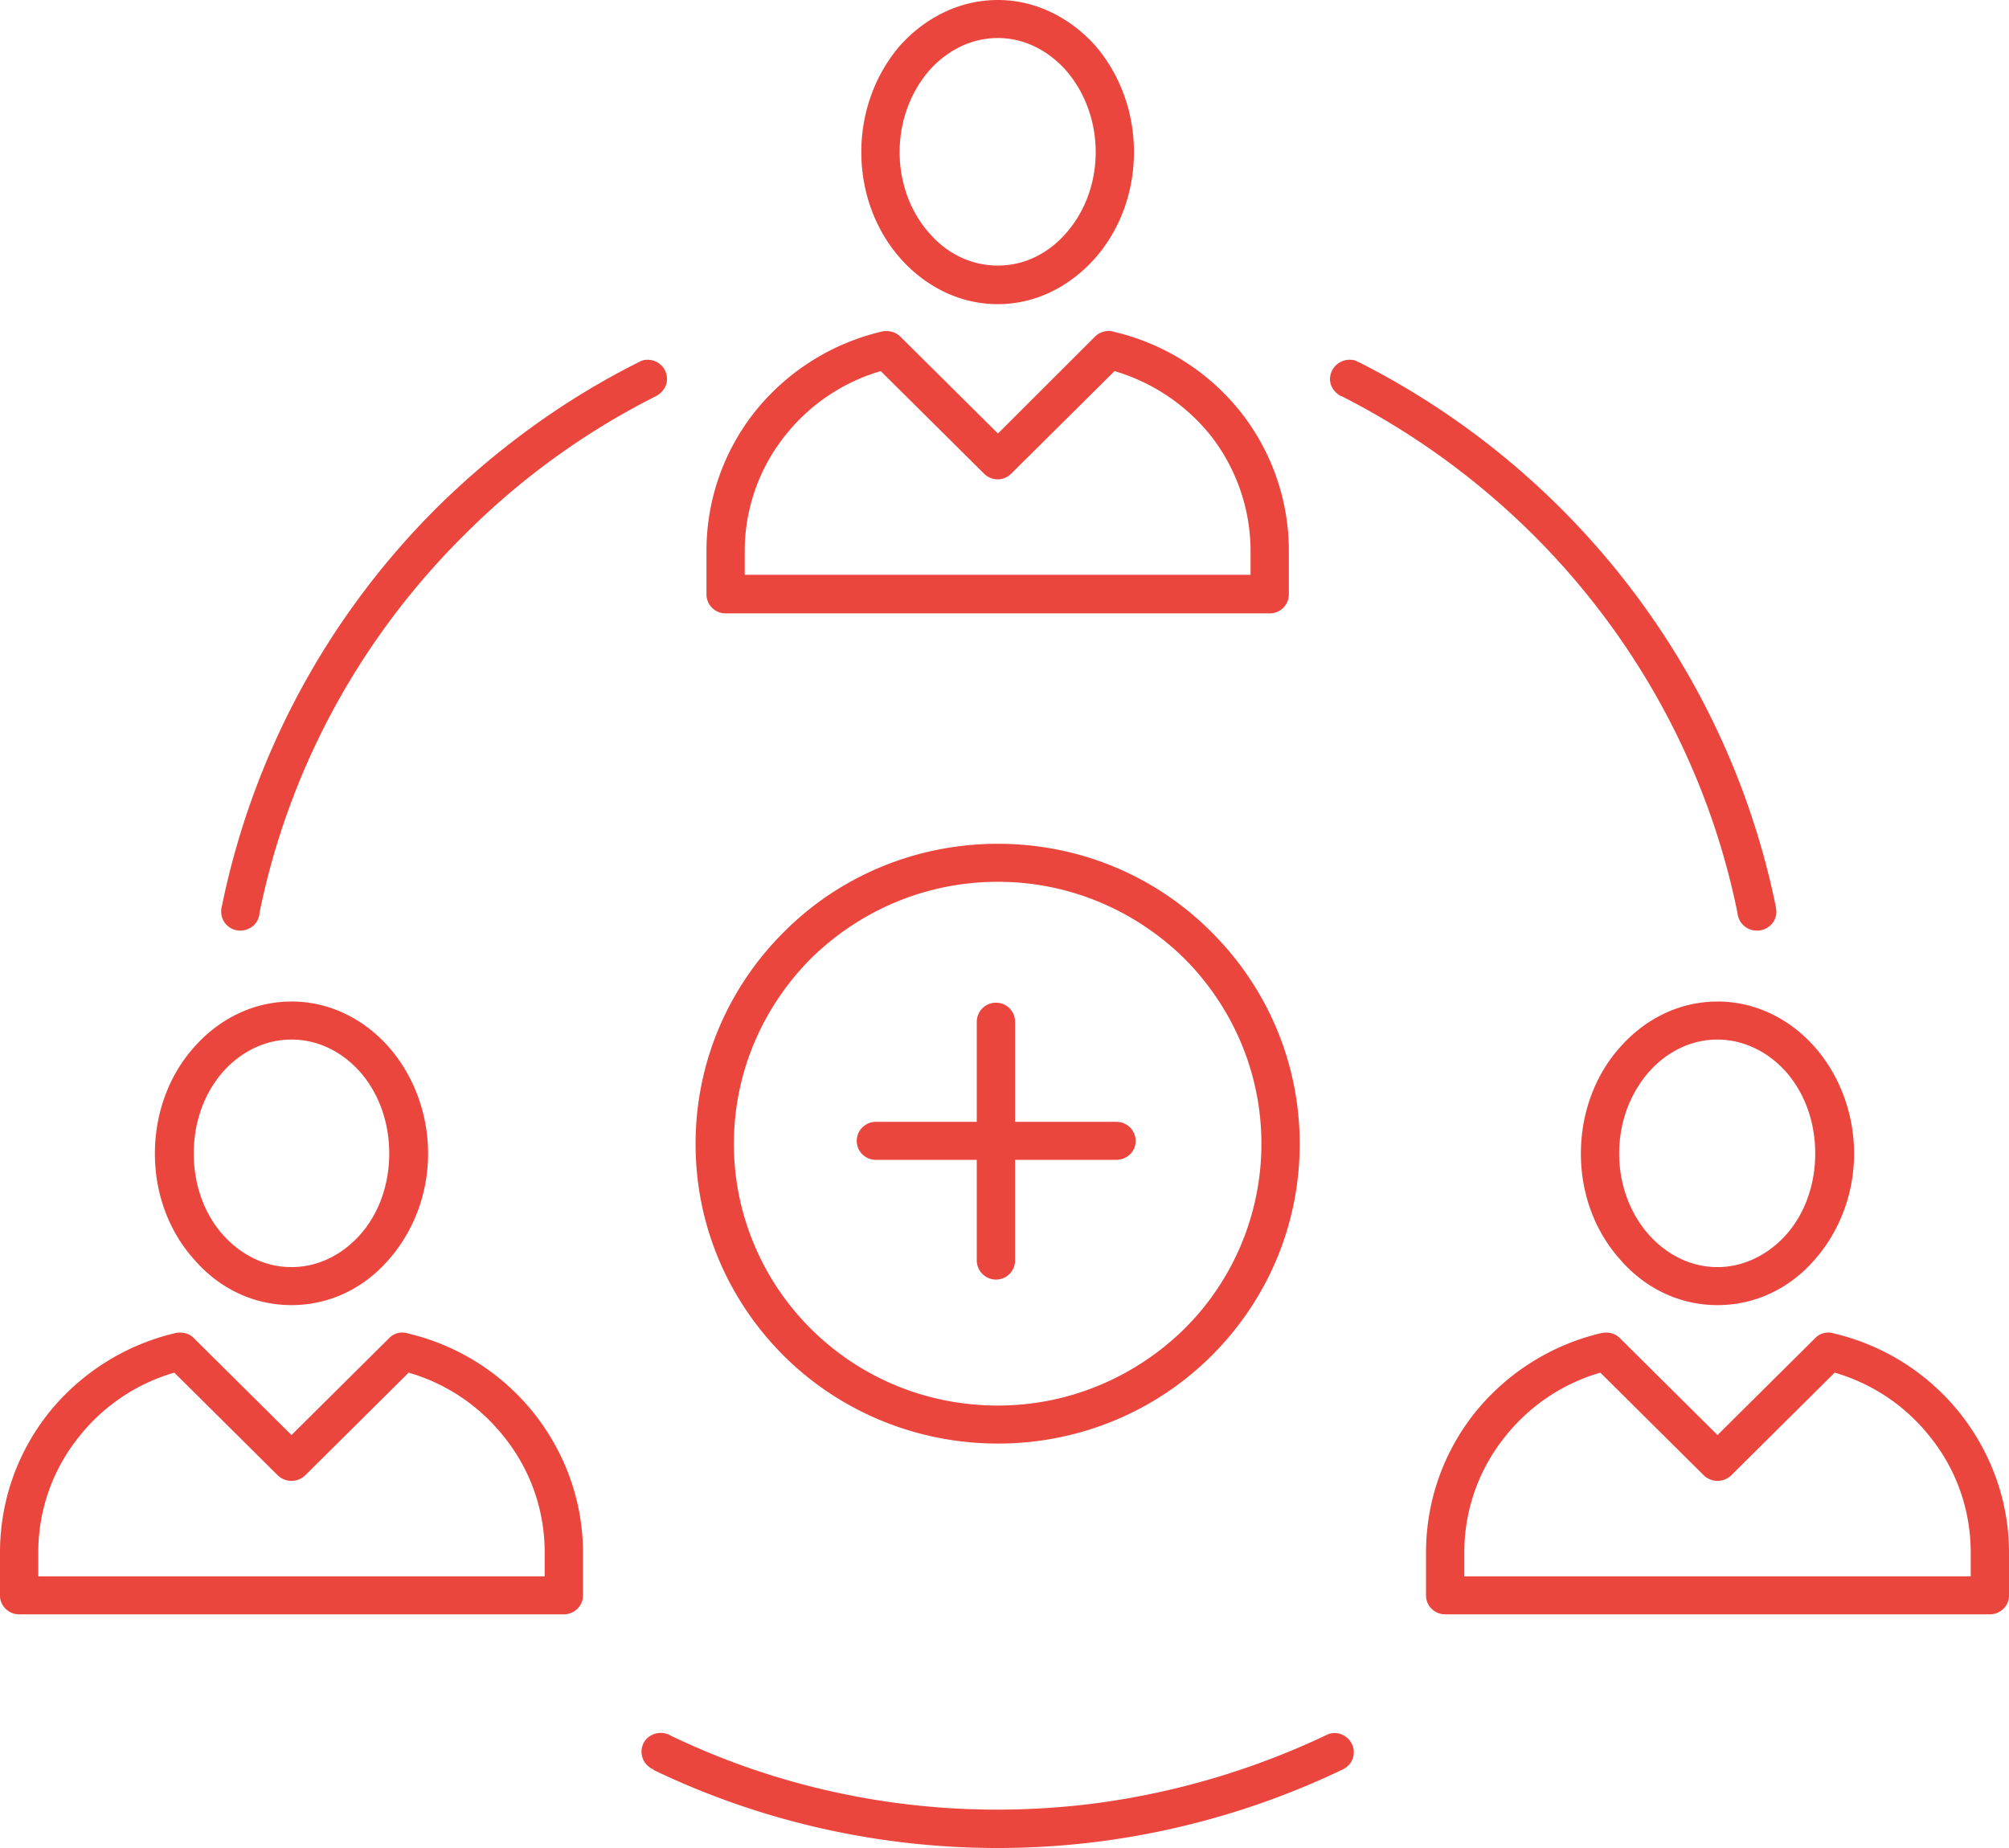 <svg xmlns="http://www.w3.org/2000/svg" viewBox="0 0 100 92"><path d="M49.673 0c1.877 0 3.584.876 4.836 2.26 1.195 1.384 1.935 3.249 1.935 5.31 0 2.063-.74 3.927-1.935 5.283-1.252 1.413-2.959 2.289-4.836 2.289-1.906 0-3.613-.876-4.865-2.289-1.195-1.356-1.935-3.22-1.935-5.282s.74-3.927 1.935-5.311C46.06.876 47.767 0 49.673 0zm17.525 87.799a.943.943 0 00-.2-1.328.914.914 0 00-.995-.085 38.64 38.64 0 01-11.266 3.362c-7.141.96-14.566-.085-21.337-3.334a.983.983 0 00-1.28.226.943.943 0 00.199 1.328.46.46 0 00.199.113v.028c7.112 3.419 14.964 4.549 22.475 3.532a39.924 39.924 0 0011.863-3.56c.114-.056.256-.17.342-.282zm-.029-69.889a.974.974 0 00-.967.96c0 .368.228.678.54.848h.029a37.836 37.836 0 019.502 6.865c5.093 5.056 8.734 11.582 10.213 18.87a.96.96 0 00.968.876c.54 0 .967-.424.967-.932 0-.085-.028-.17-.028-.255-1.565-7.684-5.406-14.576-10.783-19.915a39.392 39.392 0 00-9.986-7.204c-.028 0-.028-.028-.028 0-.114-.085-.256-.113-.427-.113zm-34.936 0c.54 0 .968.424.968.96 0 .368-.228.678-.541.848a36.84 36.84 0 00-9.502 6.865c-5.121 5.056-8.763 11.582-10.242 18.87-.028.509-.455.876-.967.876a.944.944 0 01-.939-.932c0-.085 0-.17.028-.255a39.05 39.05 0 0110.754-19.915c2.93-2.882 6.288-5.34 10.015-7.204 0 0 0-.028 0 0a.807.807 0 01.426-.113zm11.352 39.831a.944.944 0 01-.94-.932.95.95 0 01.94-.96h5.035v-4.972c0-.537.427-.96.967-.96a.95.95 0 01.94.96v4.972h5.035c.54 0 .967.423.967.96 0 .509-.427.932-.967.932h-5.036v5a.95.95 0 01-.939.961.956.956 0 01-.967-.96v-5h-5.035zm6.088-15.734c4.153 0 7.909 1.666 10.611 4.378 2.732 2.712 4.41 6.441 4.41 10.565s-1.678 7.854-4.41 10.566c-2.702 2.683-6.458 4.35-10.611 4.35s-7.938-1.667-10.64-4.35c-2.731-2.712-4.41-6.441-4.41-10.566s1.679-7.853 4.41-10.565c2.702-2.712 6.486-4.378 10.64-4.378zm9.274 5.706c-2.39-2.345-5.661-3.814-9.274-3.814-3.642 0-6.913 1.47-9.303 3.814-2.361 2.373-3.84 5.622-3.84 9.237 0 3.588 1.479 6.865 3.84 9.21 2.39 2.373 5.661 3.813 9.303 3.813 3.613 0 6.885-1.469 9.274-3.813a12.981 12.981 0 003.841-9.21c0-3.615-1.48-6.864-3.84-9.237zM20.313 66.386a11.337 11.337 0 016.23 3.926c1.537 1.921 2.475 4.35 2.475 6.978v2.147c0 .508-.426.932-.967.932H.967c-.54 0-.967-.424-.967-.932V77.29c0-2.627.91-5.057 2.447-6.978a11.444 11.444 0 016.315-3.955c.342-.056.655.029.882.255l4.865 4.83 4.865-4.83a.908.908 0 01.939-.226zm4.751 5.113a9.364 9.364 0 00-4.723-3.164l-5.149 5.113a.984.984 0 01-1.366 0l-5.149-5.113a9.364 9.364 0 00-4.723 3.164 9.156 9.156 0 00-2.048 5.79v1.187h25.206V77.29c0-2.204-.768-4.21-2.048-5.791zm-10.555-21.64c1.906 0 3.613.877 4.837 2.26 1.195 1.357 1.963 3.25 1.963 5.312 0 2.062-.768 3.926-1.963 5.282-1.224 1.413-2.93 2.26-4.837 2.26s-3.613-.847-4.836-2.26c-1.223-1.356-1.963-3.22-1.963-5.282s.74-3.955 1.963-5.311c1.223-1.384 2.93-2.26 4.836-2.26zm3.414 3.504c-.882-.989-2.077-1.61-3.414-1.61s-2.532.621-3.414 1.61c-.91 1.045-1.45 2.458-1.45 4.068 0 1.582.54 3.022 1.45 4.04.882.988 2.077 1.61 3.414 1.61s2.532-.622 3.414-1.61c.91-1.018 1.451-2.458 1.451-4.04 0-1.61-.54-3.023-1.45-4.068zm73.371 13.023a11.337 11.337 0 016.23 3.926c1.537 1.921 2.476 4.35 2.476 6.978v2.147c0 .508-.427.932-.967.932H71.949c-.54 0-.967-.424-.967-.932V77.29c0-2.627.91-5.057 2.446-6.978a11.444 11.444 0 016.316-3.955c.341-.056.654.029.882.255l4.865 4.83 4.865-4.83a.908.908 0 01.938-.226zm4.752 5.113a9.364 9.364 0 00-4.723-3.164l-5.15 5.113a.984.984 0 01-1.365 0l-5.15-5.113a9.364 9.364 0 00-4.722 3.164 9.156 9.156 0 00-2.048 5.79v1.187h25.206V77.29c0-2.204-.768-4.21-2.048-5.791zM85.49 49.859c1.906 0 3.613.877 4.836 2.26 1.195 1.357 1.963 3.25 1.963 5.312 0 2.062-.768 3.926-1.963 5.282-1.223 1.413-2.93 2.26-4.836 2.26s-3.613-.847-4.837-2.26c-1.223-1.356-1.963-3.22-1.963-5.282s.74-3.955 1.963-5.311c1.224-1.384 2.93-2.26 4.837-2.26zm3.414 3.504c-.882-.989-2.106-1.61-3.414-1.61-1.337 0-2.532.621-3.414 1.61-.91 1.045-1.48 2.458-1.48 4.068 0 1.582.57 3.022 1.48 4.04.882.988 2.077 1.61 3.414 1.61 1.308 0 2.532-.622 3.414-1.61.91-1.018 1.45-2.458 1.45-4.04 0-1.61-.54-3.023-1.45-4.068zM55.477 16.526a11.337 11.337 0 016.23 3.926 11.139 11.139 0 012.447 6.978v2.147a.95.95 0 01-.94.96H36.103a.95.95 0 01-.938-.96V27.43c0-2.627.91-5.057 2.446-6.978a11.444 11.444 0 016.316-3.954c.313-.057.654.028.882.254l4.865 4.83 4.836-4.83a.957.957 0 01.968-.226zm4.75 5.113a9.625 9.625 0 00-4.75-3.164l-5.15 5.113a.95.95 0 01-1.337 0l-5.15-5.113a9.422 9.422 0 00-4.722 3.164 9.215 9.215 0 00-2.048 5.791v1.186h25.178V27.43a9.36 9.36 0 00-2.02-5.791zM53.059 3.503c-.882-.989-2.076-1.61-3.385-1.61-1.337 0-2.532.621-3.414 1.61-.91 1.045-1.48 2.486-1.48 4.068s.57 3.022 1.48 4.04c.882 1.016 2.077 1.61 3.414 1.61 1.309 0 2.503-.594 3.385-1.61.91-1.018 1.48-2.458 1.48-4.04s-.57-3.023-1.48-4.068z" fill="#eb463d"/></svg>